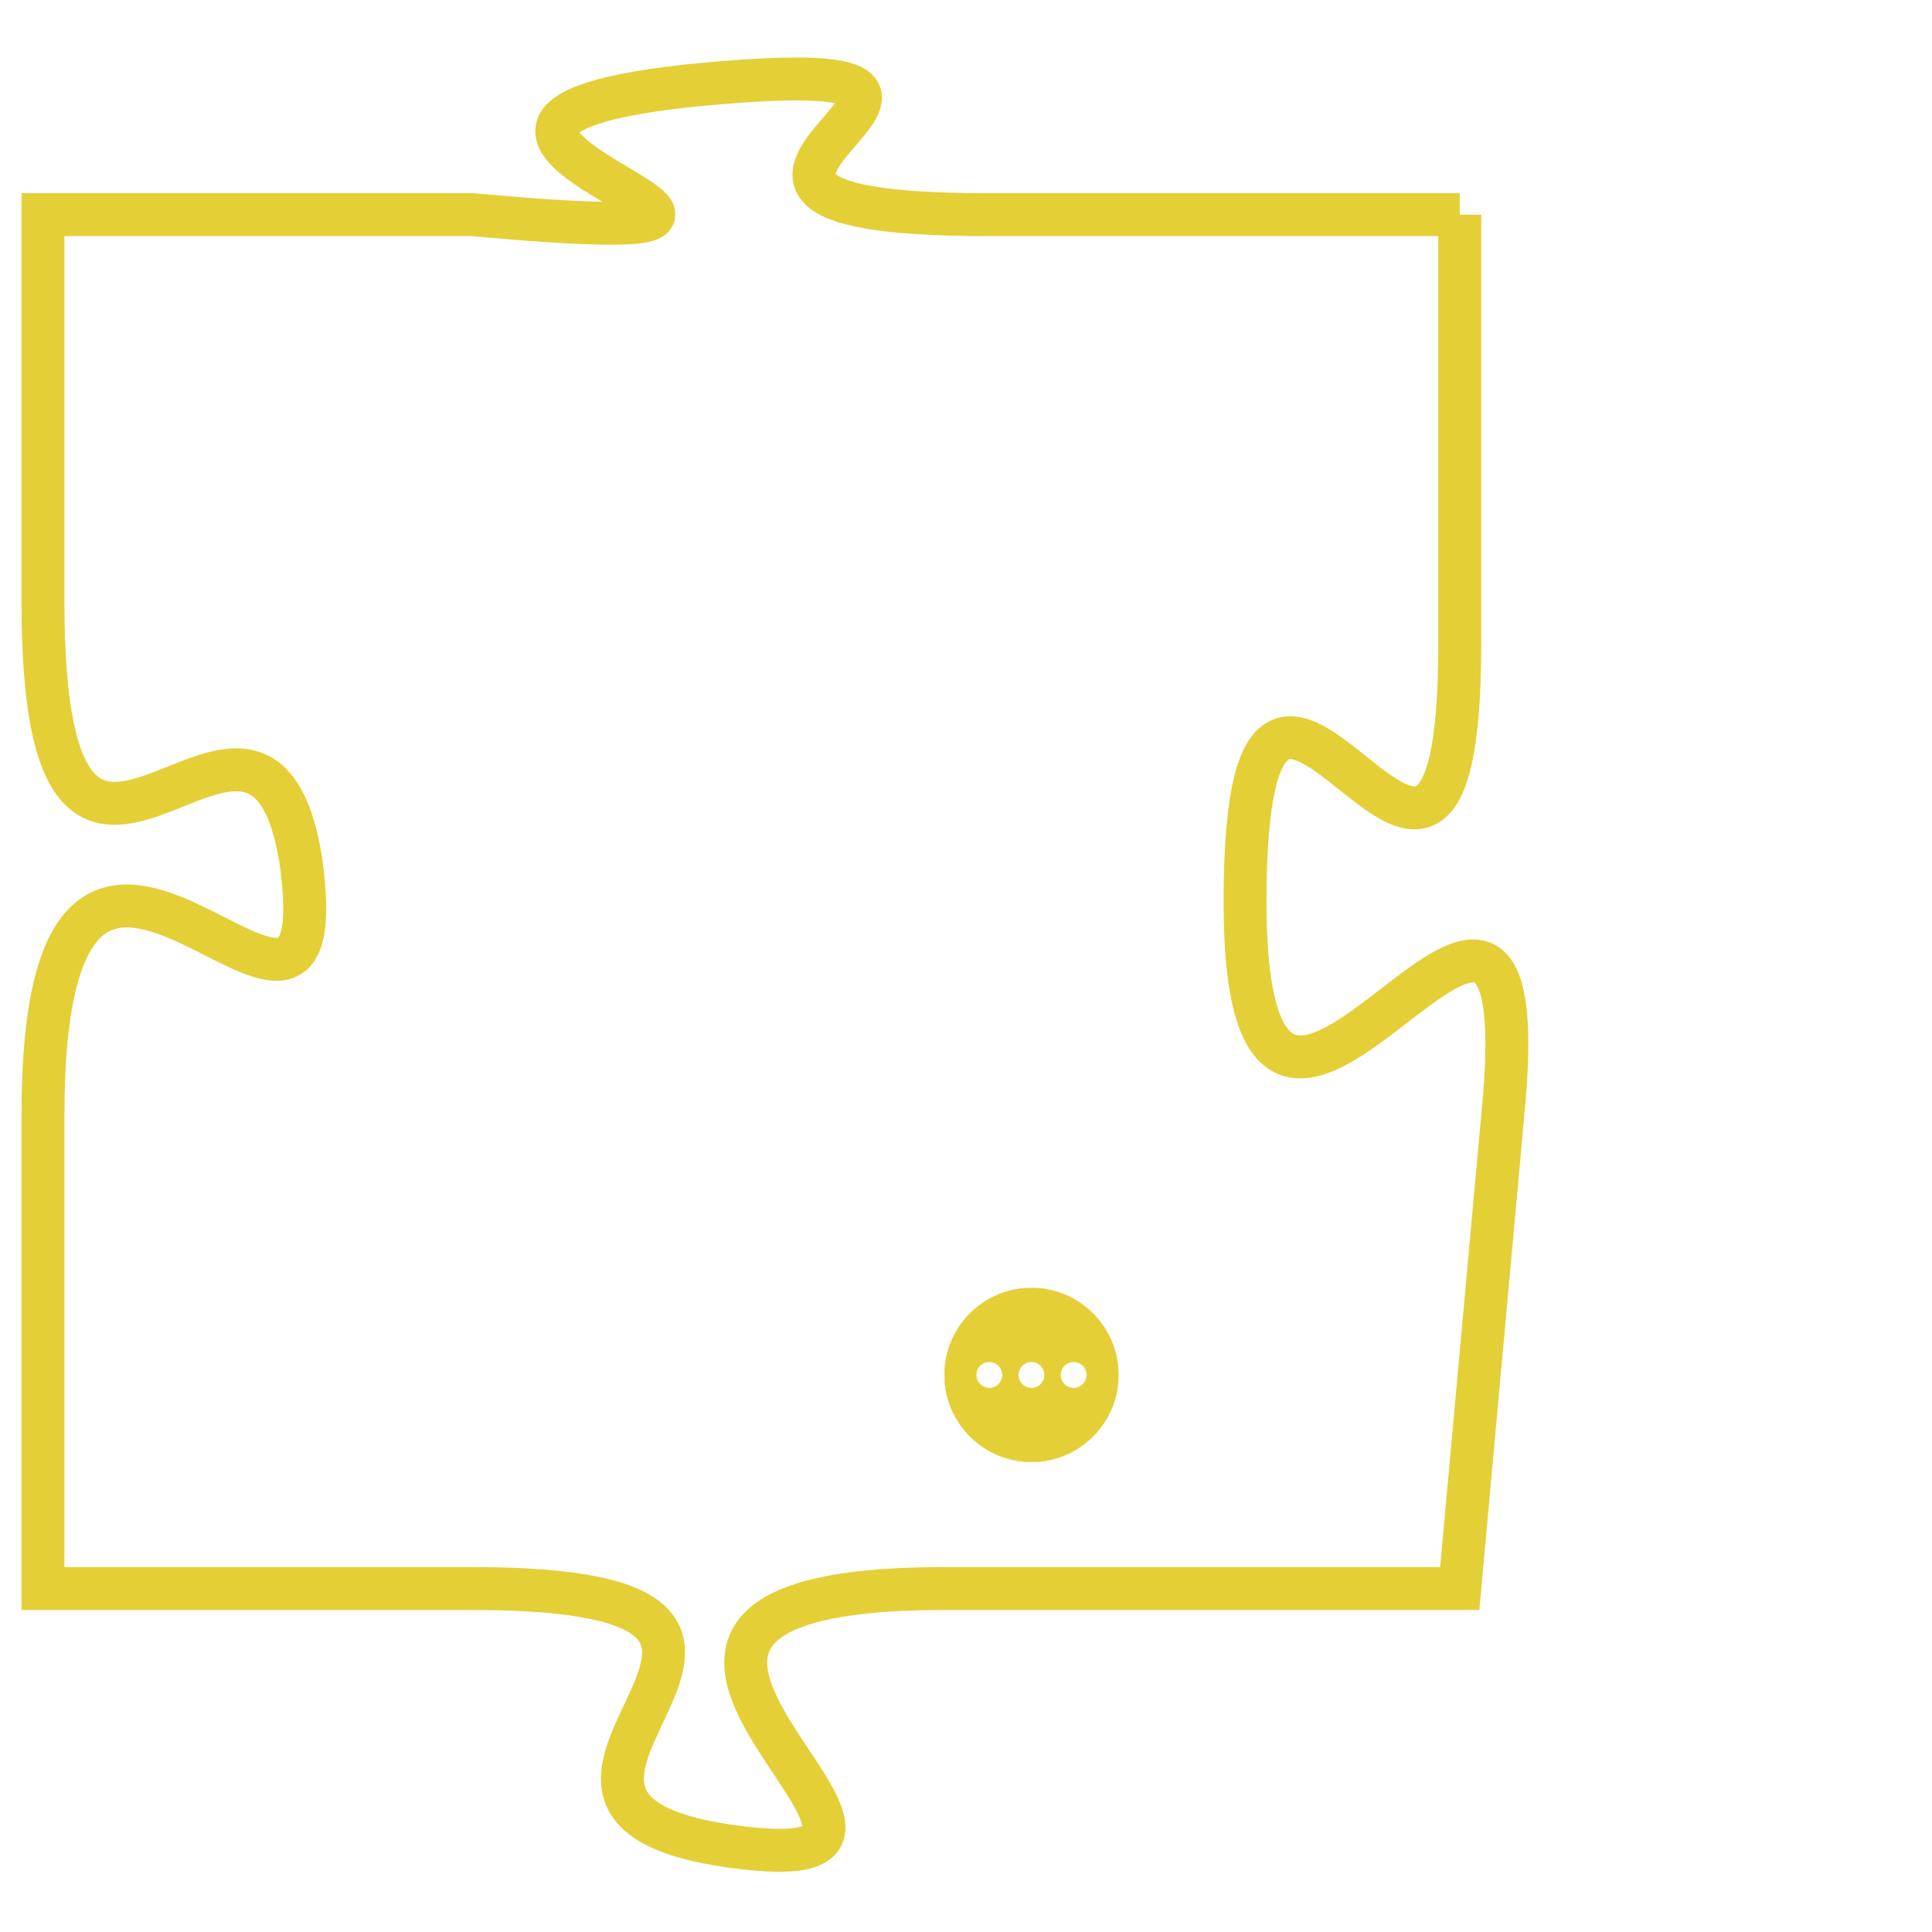 <svg version="1.1" xmlns="http://www.w3.org/2000/svg" xmlns:xlink="http://www.w3.org/1999/xlink" fill="transparent" x="0" y="0" width="350" height="350" preserveAspectRatio="xMinYMin slice"><style type="text/css">.links{fill:transparent;stroke: #E4CF37;}.links:hover{fill:#63D272; opacity:0.4;}</style><defs><g id="allt"><path id="t585" d="M2178,128 L2167,128 C2157,128 2170,124 2160,125 C2151,126 2166,129 2155,128 L2145,128 2145,128 L2145,137 C2145,147 2150,137 2151,143 C2152,150 2145,138 2145,149 L2145,160 2145,160 L2155,160 C2165,160 2154,165 2161,166 C2168,167 2155,160 2166,160 L2178,160 2178,160 L2179,149 C2180,139 2173,154 2173,144 C2173,134 2178,148 2178,138 L2178,128"/></g><clipPath id="c" clipRule="evenodd" fill="transparent"><use href="#t585"/></clipPath></defs><svg viewBox="2144 123 37 45" preserveAspectRatio="xMinYMin meet"><svg width="4380" height="2430"><g><image crossorigin="anonymous" x="0" y="0" href="https://nftpuzzle.license-token.com/assets/completepuzzle.svg" width="100%" height="100%" /><g class="links"><use href="#t585"/></g></g></svg><svg x="2166" y="153" height="9%" width="9%" viewBox="0 0 330 330"><g><a xlink:href="https://nftpuzzle.license-token.com/" class="links"><title>See the most innovative NFT based token software licensing project</title><path fill="#E4CF37" id="more" d="M165,0C74.019,0,0,74.019,0,165s74.019,165,165,165s165-74.019,165-165S255.981,0,165,0z M85,190 c-13.785,0-25-11.215-25-25s11.215-25,25-25s25,11.215,25,25S98.785,190,85,190z M165,190c-13.785,0-25-11.215-25-25 s11.215-25,25-25s25,11.215,25,25S178.785,190,165,190z M245,190c-13.785,0-25-11.215-25-25s11.215-25,25-25 c13.785,0,25,11.215,25,25S258.785,190,245,190z"></path></a></g></svg></svg></svg>